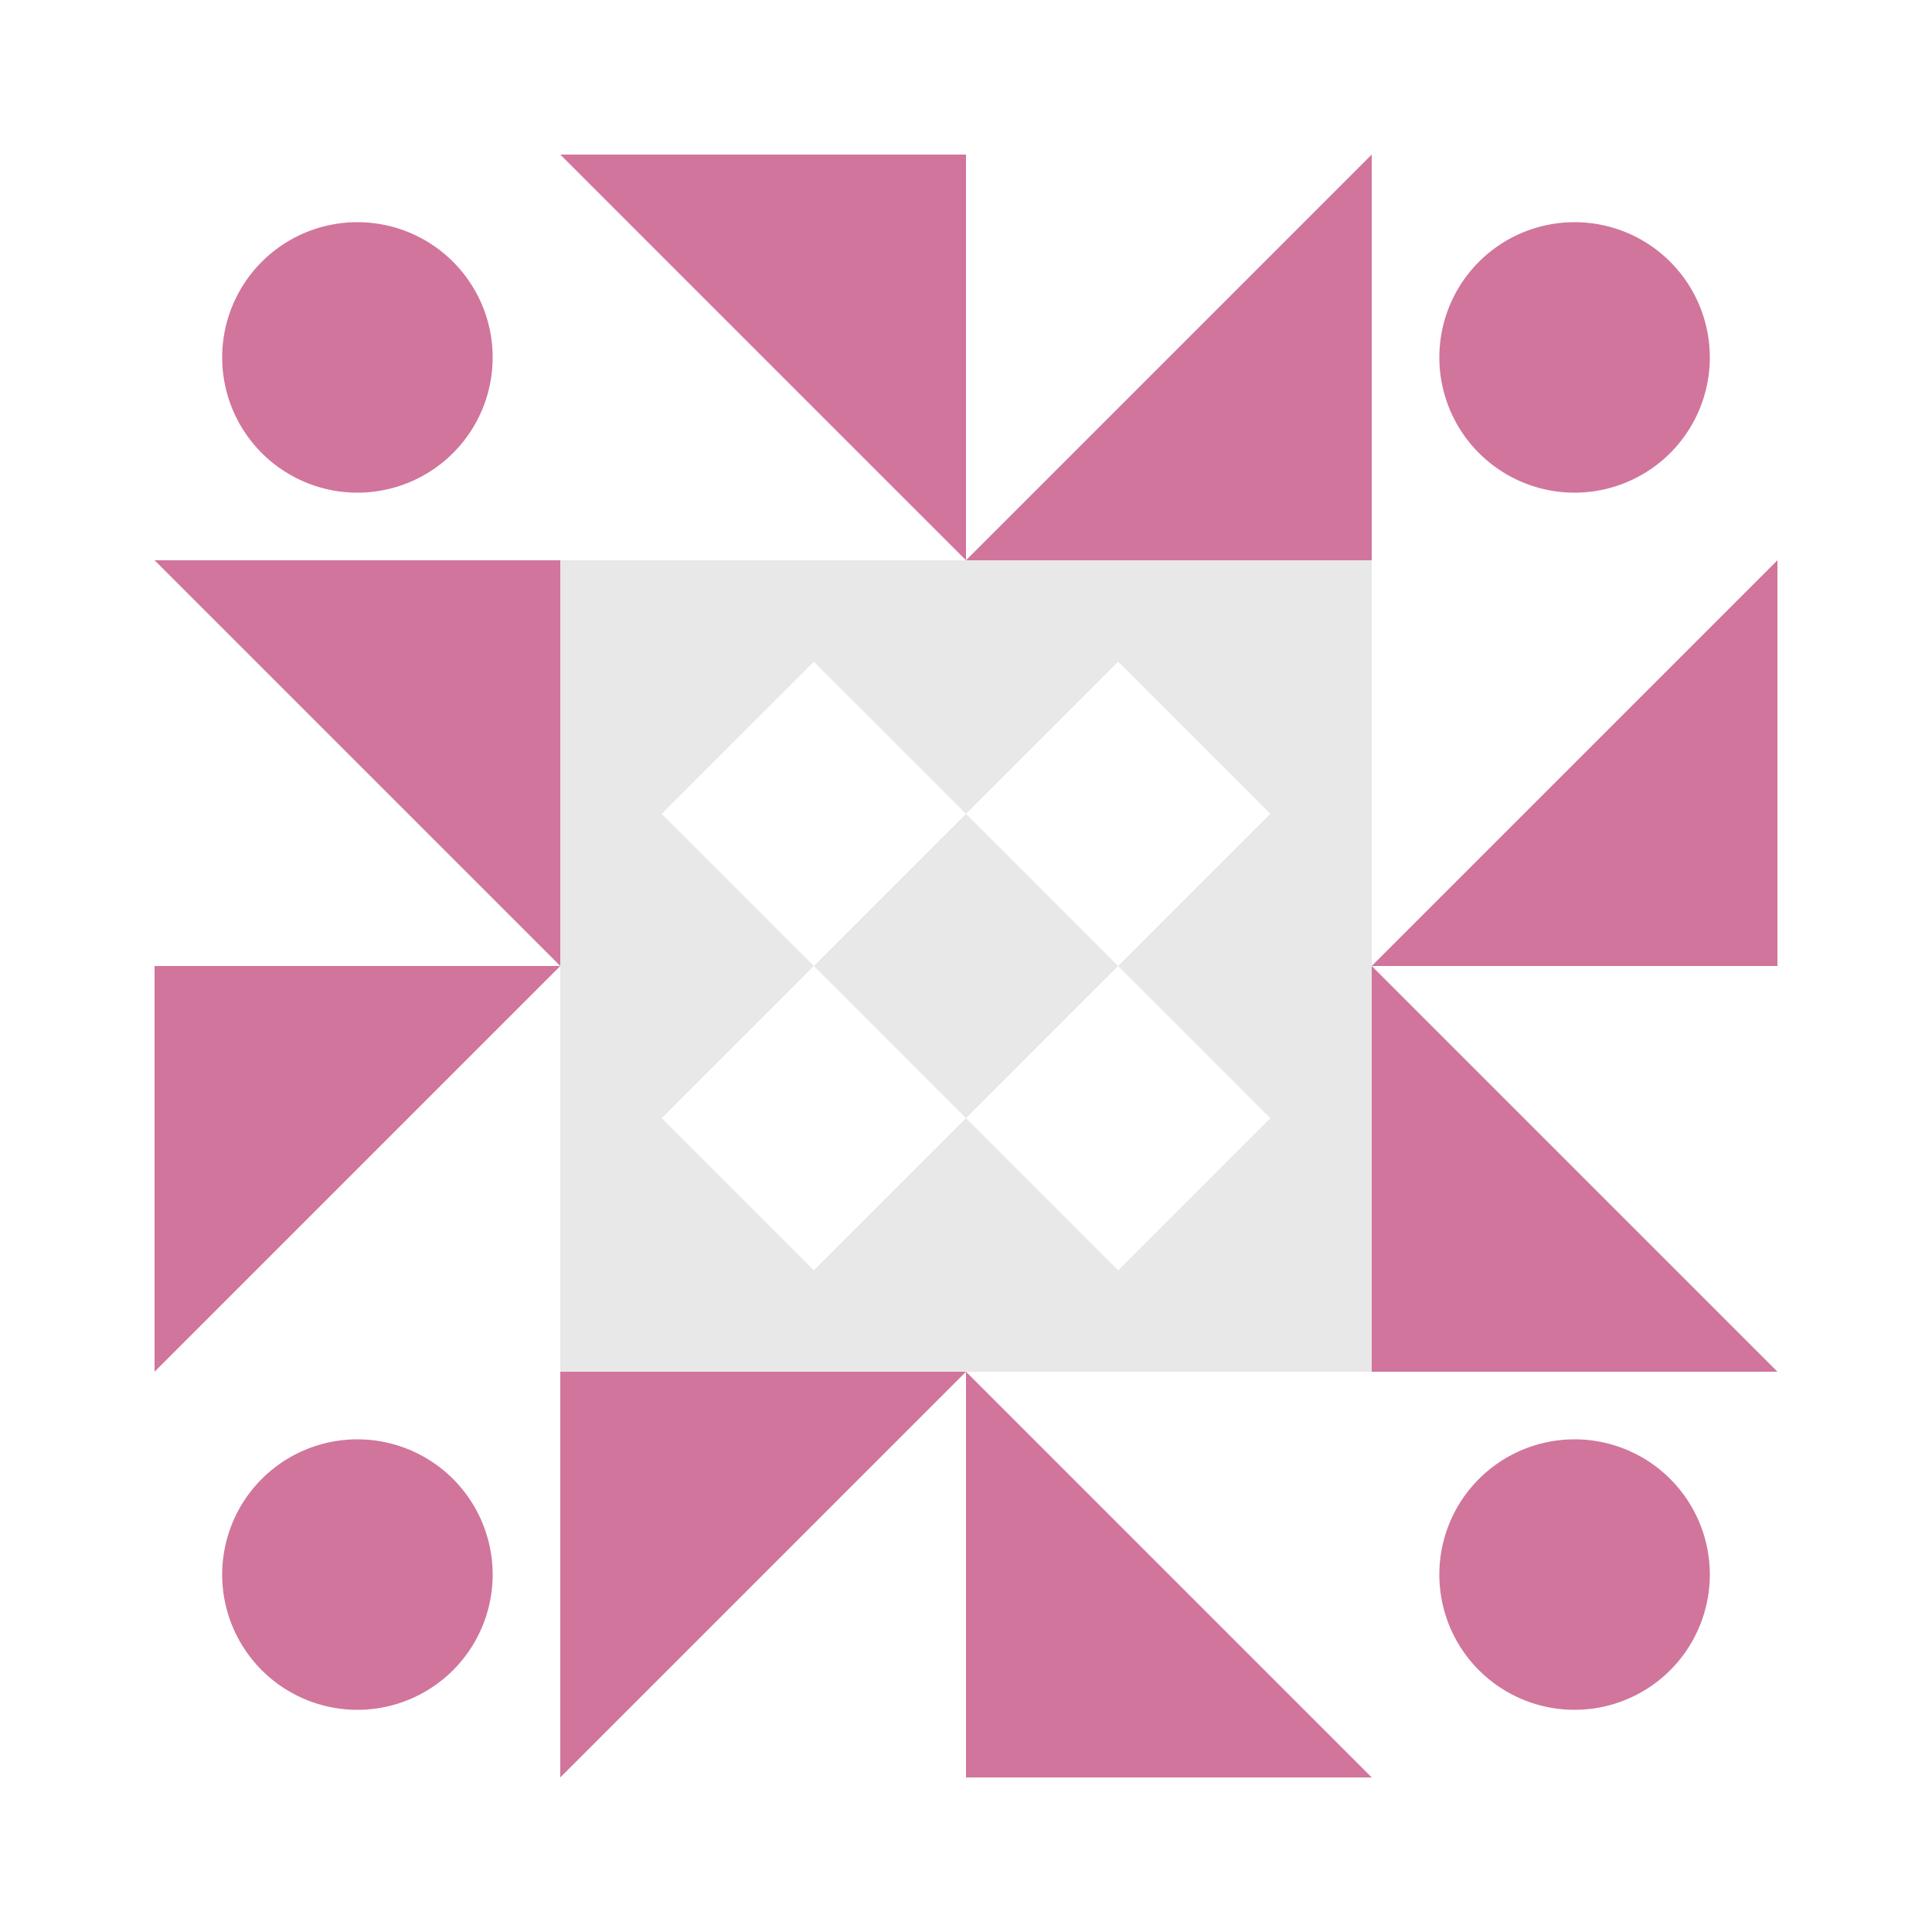 <svg version="1.1" xmlns="http://www.w3.org/2000/svg" width="400" height="400" preserveAspectRatio="xMidYMid meet" viewBox="0 0 400 400">
  <path fill="#d1759c" d="M116 32L200 32L200 116ZM284 32L284 116L200 116ZM284 368L200 368L200 284ZM116 368L116 284L200 284ZM32 116L116 116L116 200ZM368 116L368 200L284 200ZM368 284L284 284L284 200ZM32 284L32 200L116 200ZM46 74a28,28 0 1,1 56,0a28,28 0 1,1 -56,0M298 74a28,28 0 1,1 56,0a28,28 0 1,1 -56,0M298 326a28,28 0 1,1 56,0a28,28 0 1,1 -56,0M46 326a28,28 0 1,1 56,0a28,28 0 1,1 -56,0"/>
  <path fill="#e8e8e8" d="M116 116L200 116L200 200L116 200ZM137 168.5L168.5 200L200 168.5L168.5 137ZM284 116L284 200L200 200L200 116ZM231.5 137L200 168.5L231.5 200L263 168.5ZM284 284L200 284L200 200L284 200ZM263 231.5L231.5 200L200 231.5L231.5 263ZM116 284L116 200L200 200L200 284ZM168.5 263L200 231.5L168.5 200L137 231.5Z"/>
</svg>
